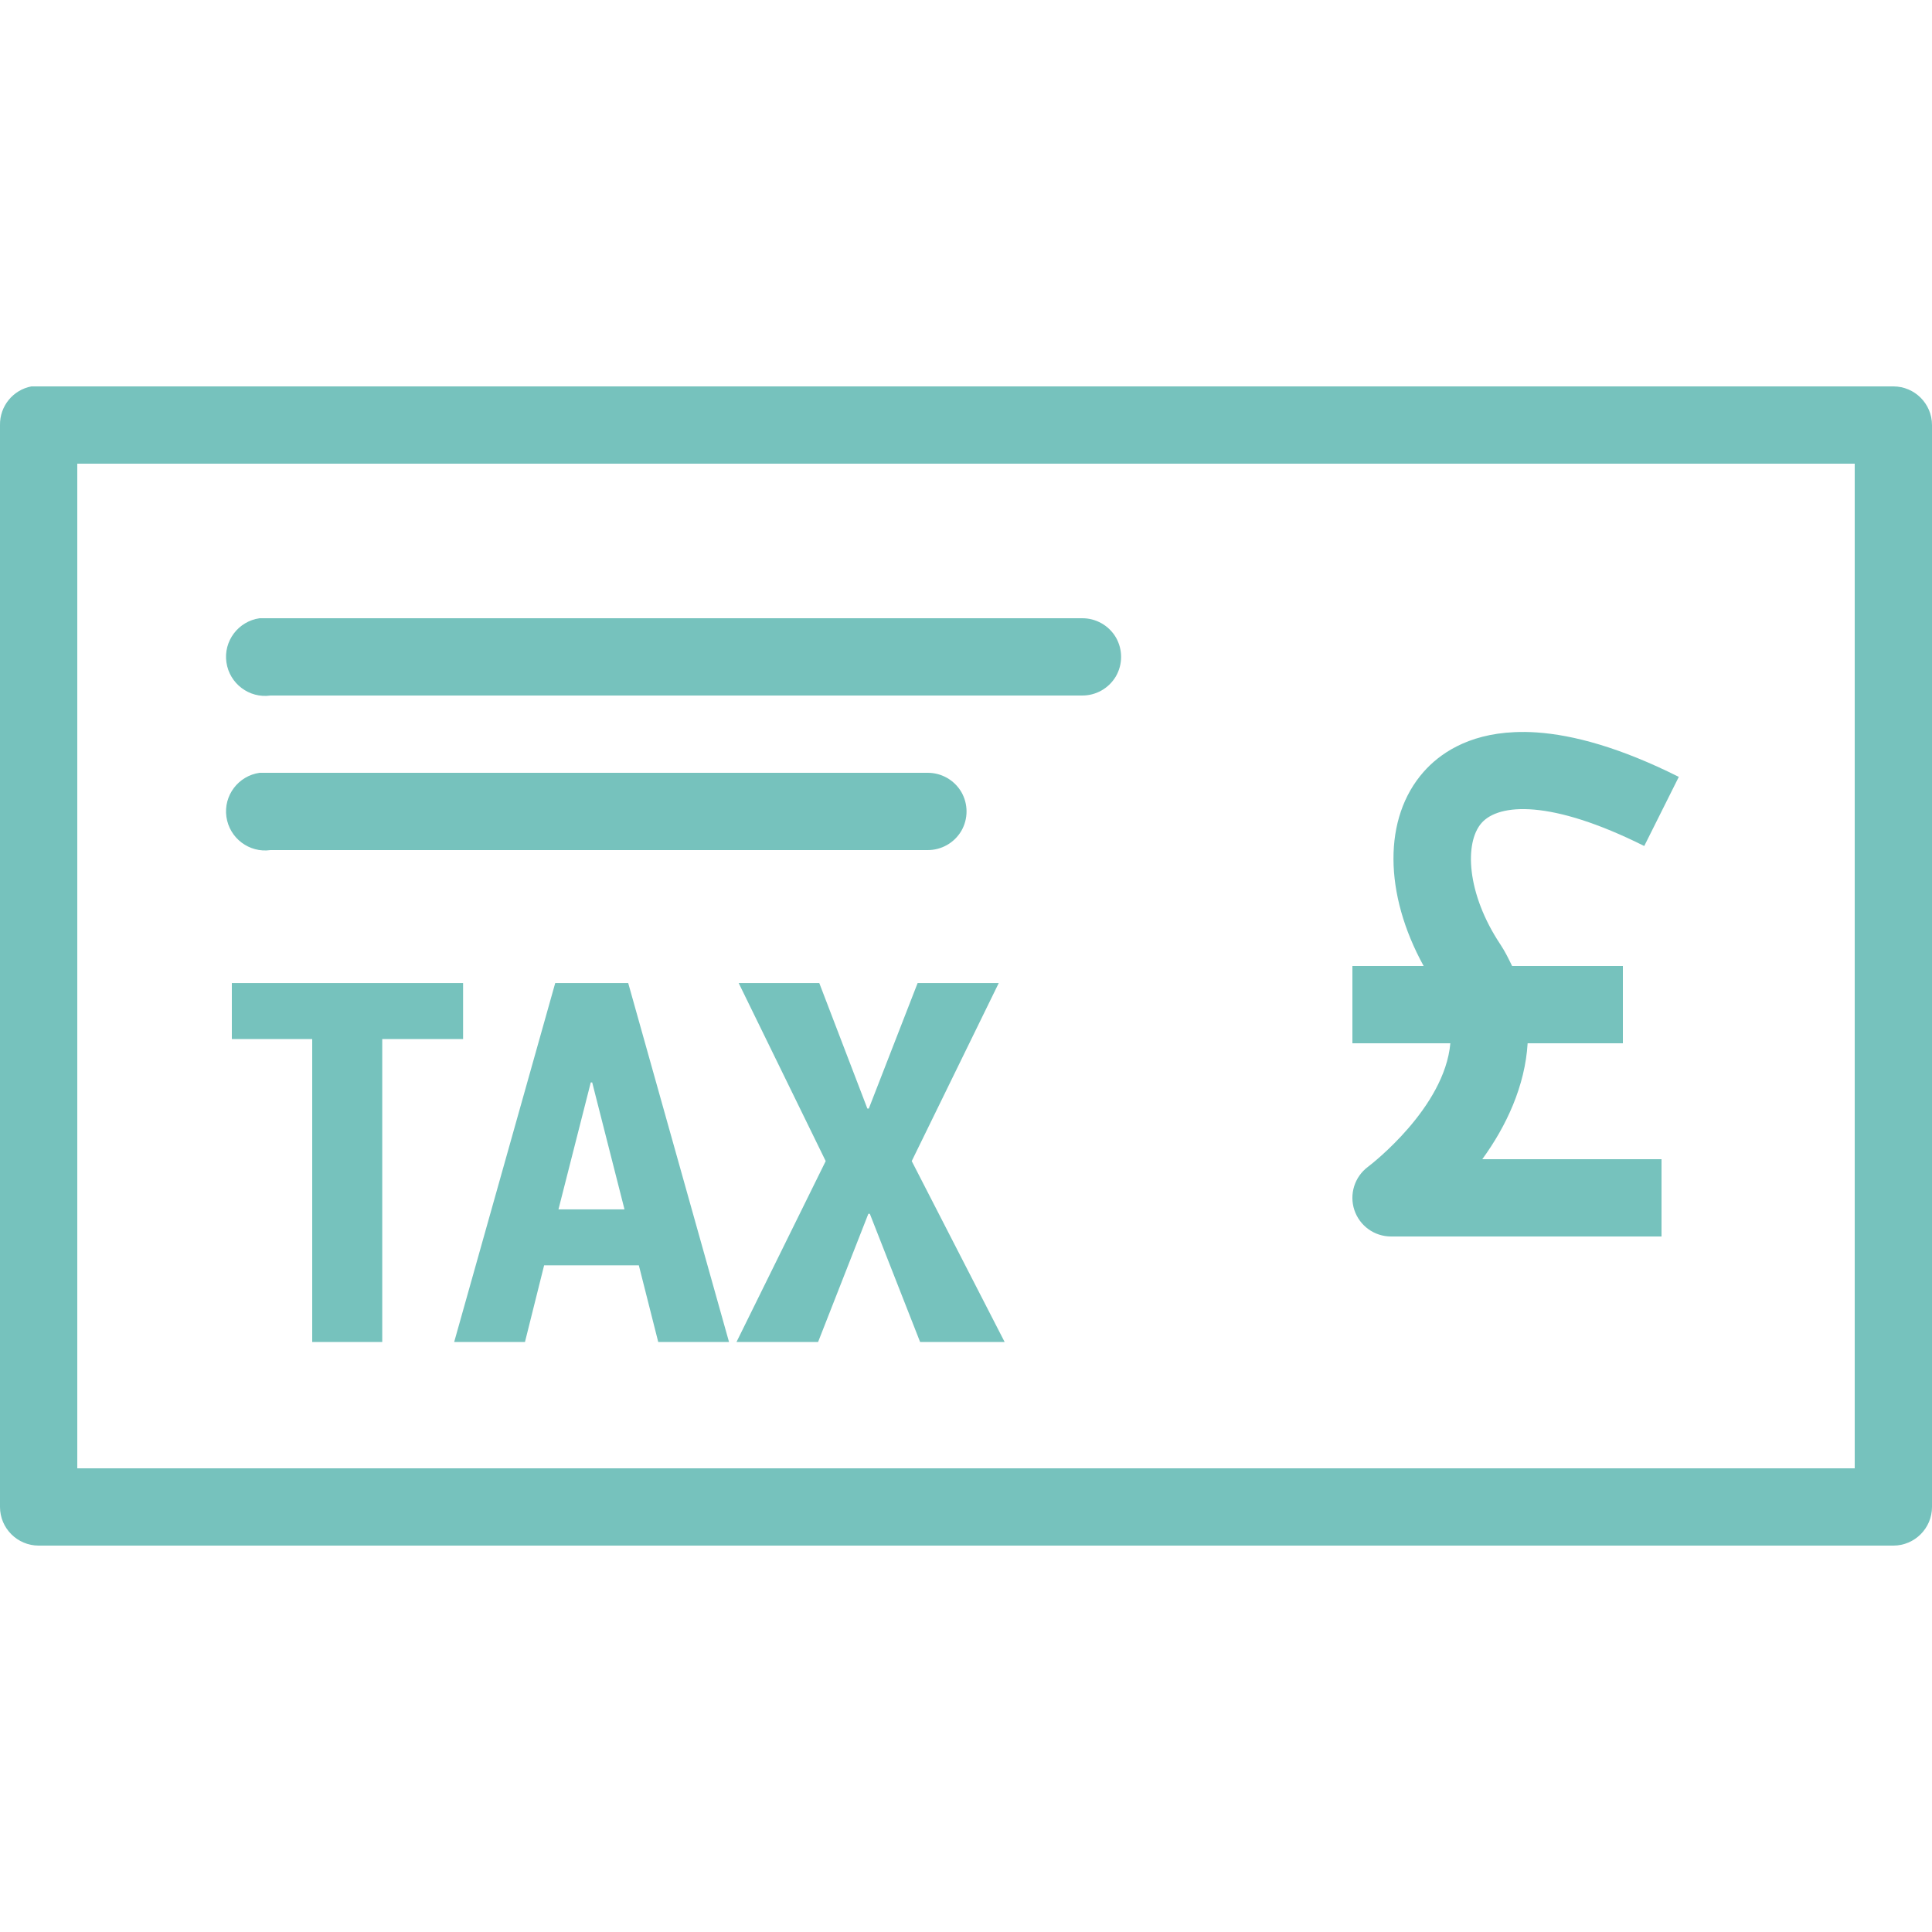 <svg width="100" height="100" viewBox="0 0 100 100" fill="none" xmlns="http://www.w3.org/2000/svg">
<g clip-path="url(#clip0_251_3784)">
<path d="M1.625 20C0.673 20.18 -0.016 21.024 2.88491e-05 22V78C2.88491e-05 79.102 0.898 80 2 80H98C99.102 80 100 79.102 100 78V22C100 20.898 99.102 20 98 20H2H1.813H1.625ZM4 24H96V76H4V24ZM13.438 32C12.335 32.156 11.561 33.179 11.719 34.281C11.877 35.383 12.898 36.156 14 36H56C56.718 36.008 57.39 35.632 57.758 35.008C58.118 34.384 58.118 33.618 57.758 32.992C57.39 32.368 56.718 31.992 56 32H14H13.812H13.625H13.438ZM78.406 37.895C75.929 37.999 74.48 39.051 73.688 39.949C71.582 42.333 71.629 46.258 73.688 50H70V54H75.07C74.77 57.334 71.005 60.244 70.801 60.398C70.111 60.914 69.83 61.817 70.102 62.633C70.376 63.451 71.138 64 72 64H86V60H76.723C77.977 58.276 78.938 56.2 79.07 54H84V50H78.266C78.086 49.63 77.91 49.261 77.664 48.891C75.904 46.251 75.787 43.614 76.688 42.594C77.584 41.586 80.266 41.369 85.106 43.789L86.895 40.211C83.851 38.687 81.435 38.04 79.531 37.91C79.134 37.883 78.76 37.88 78.406 37.895ZM13.438 40C12.335 40.156 11.561 41.179 11.719 42.281C11.877 43.383 12.898 44.156 14 44H48C48.718 44.008 49.39 43.632 49.758 43.008C50.118 42.384 50.118 41.618 49.758 40.992C49.39 40.368 48.718 39.992 48 40H14H13.812H13.625H13.438ZM12 50.883V53.781H16.16V69.461H19.785V53.781H23.969V50.883H12ZM28.738 50.883L23.508 69.461H27.172L28.164 65.492H33.066L34.07 69.461H37.734L32.516 50.883H28.738ZM38.234 50.883L42.738 60.098L38.121 69.461H42.344L44.945 62.828H45.023L47.625 69.461H52L47.191 60.098L51.695 50.883H47.496L44.969 57.379H44.895L42.406 50.883H38.234ZM30.578 56.027H30.652L32.324 62.598H28.906L30.578 56.027Z" fill="#76C2BD"/>
</g>
<defs>
<clipPath id="clip0_251_3784">
<rect width="100" height="100" fill="white"/>
</clipPath>
</defs>
</svg>

